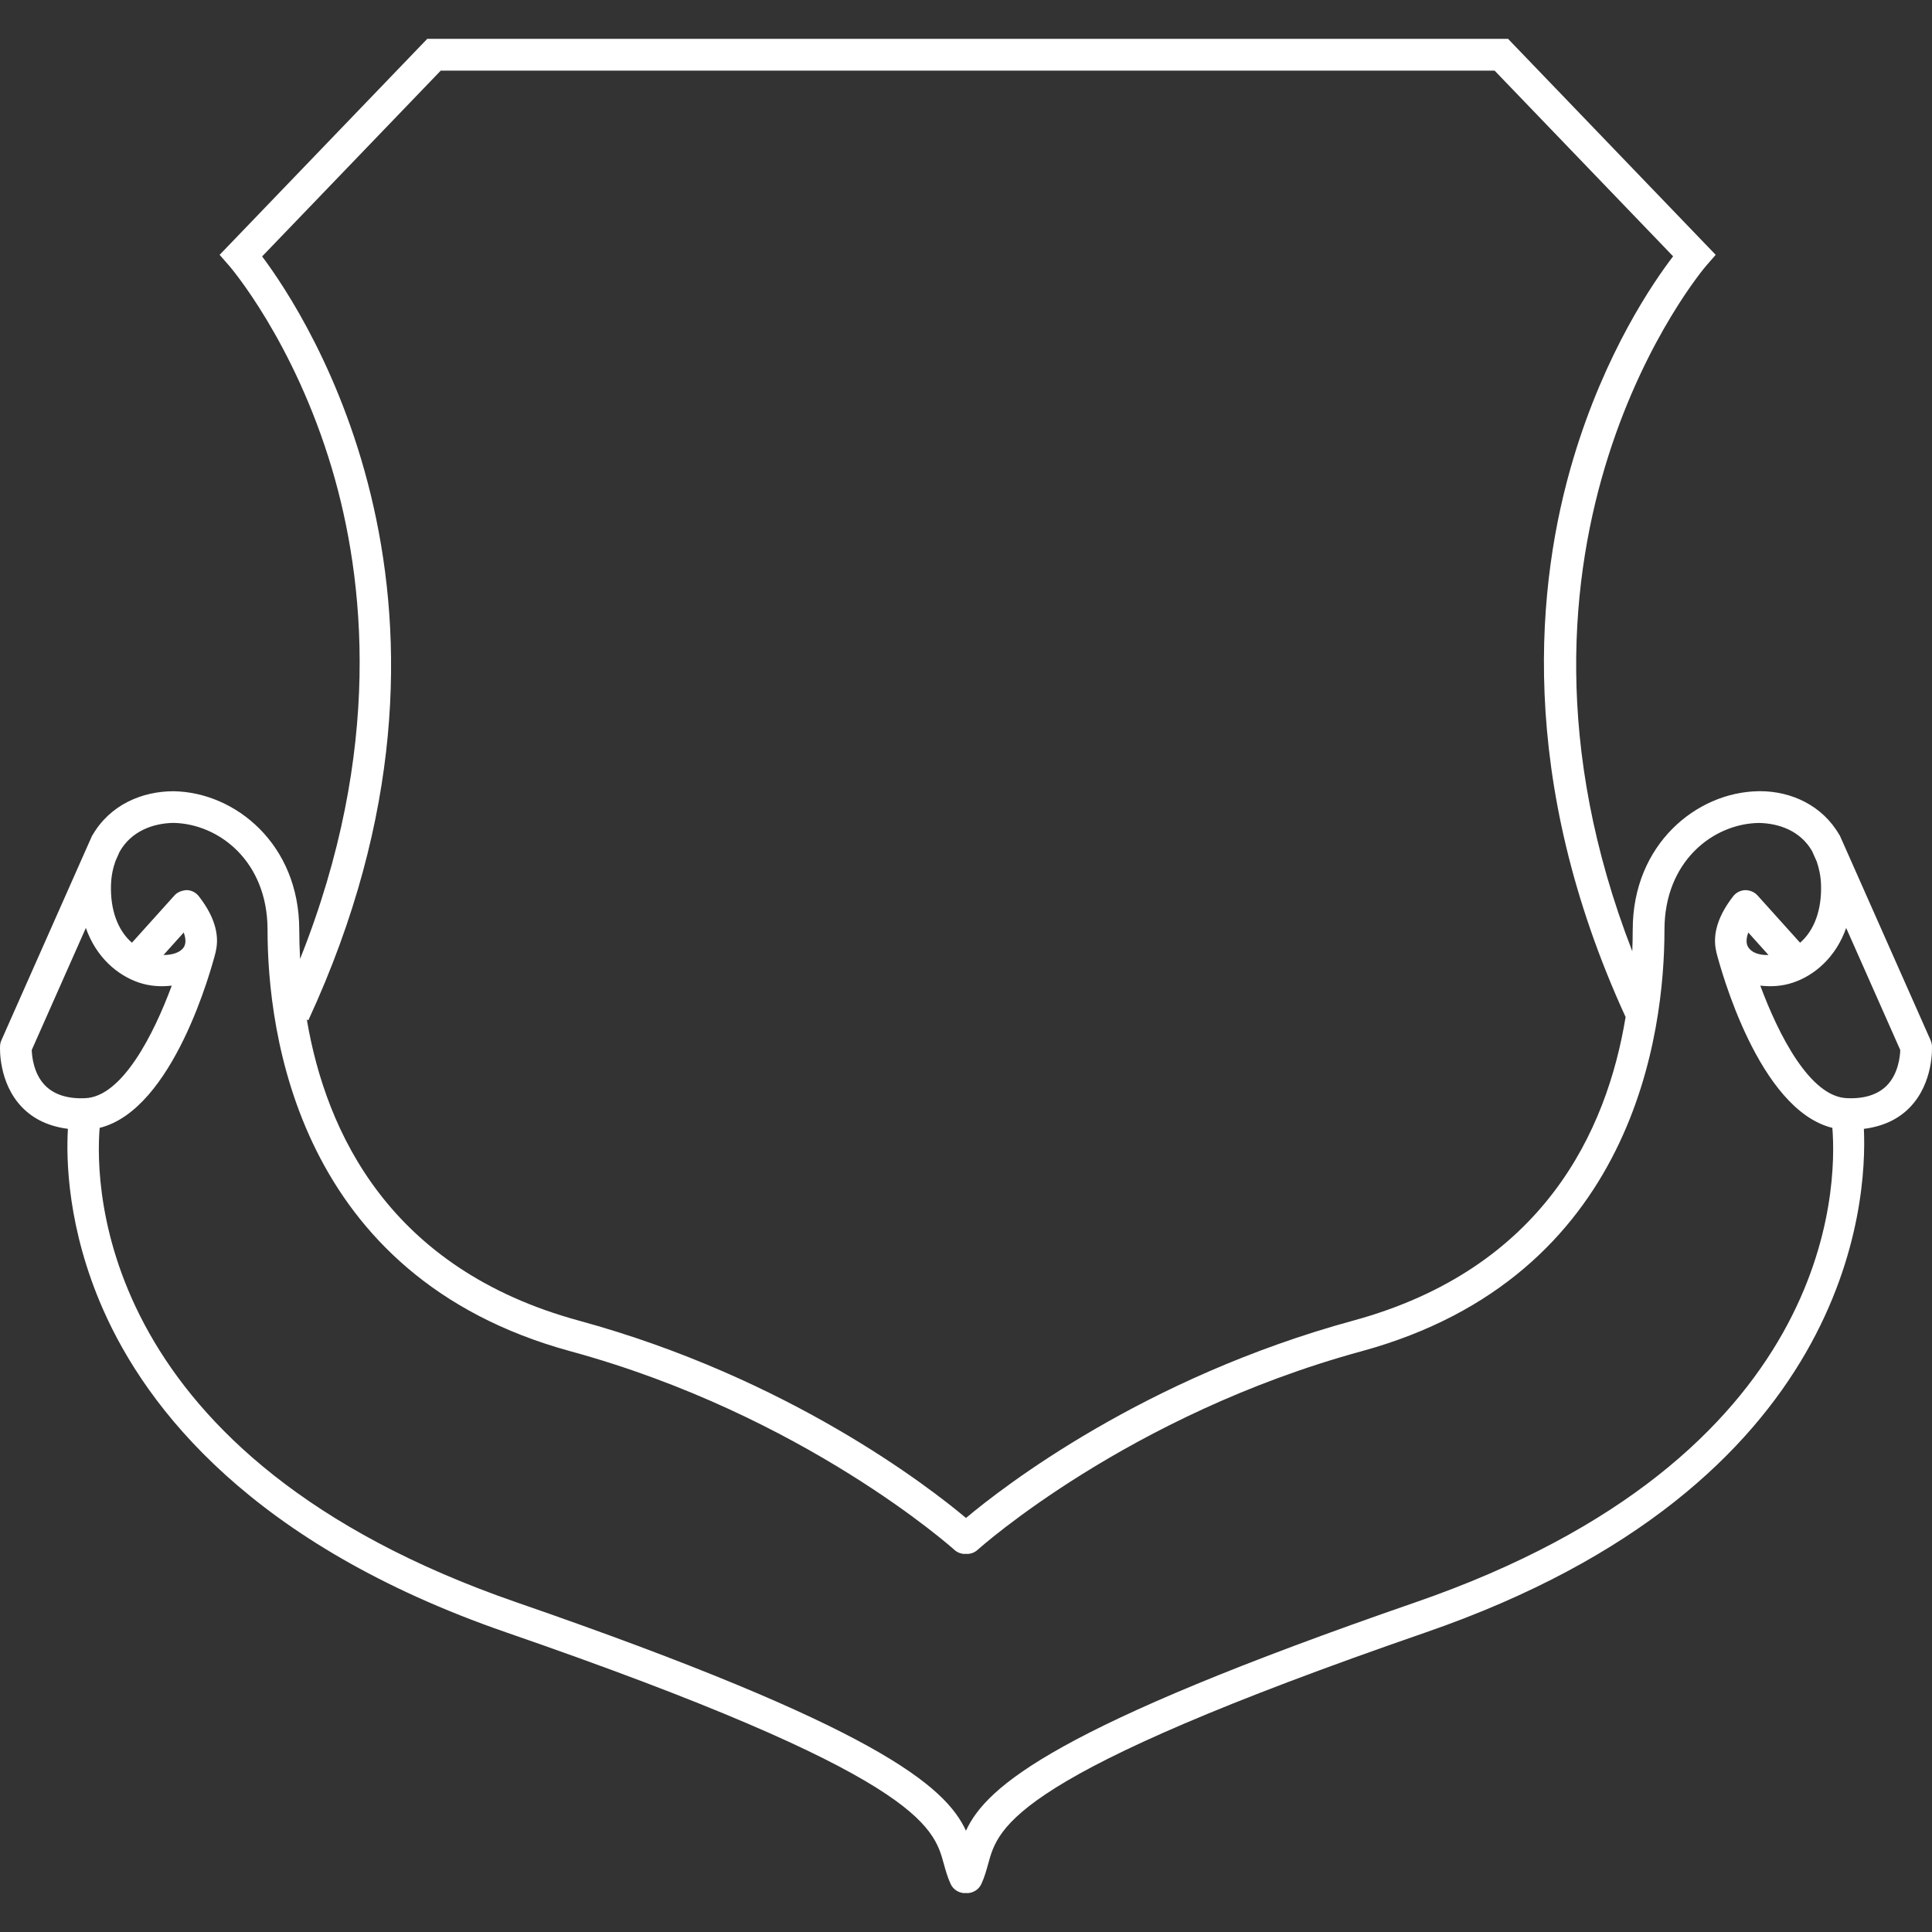 <?xml version="1.0" encoding="iso-8859-1"?>
<!-- Generator: Adobe Illustrator 16.0.0, SVG Export Plug-In . SVG Version: 6.00 Build 0)  -->
<!DOCTYPE svg PUBLIC "-//W3C//DTD SVG 1.1//EN" "http://www.w3.org/Graphics/SVG/1.1/DTD/svg11.dtd">
<svg version="1.1" id="Capa_1" fill="white" xmlns="http://www.w3.org/2000/svg" xmlns:xlink="http://www.w3.org/1999/xlink" x="0px" y="0px"
	 width="478.402px" height="478.402px" viewBox="0 0 478.402 478.402" style="enable-background:new 0 0 478.402 478.402;"
	 xml:space="preserve">
<rect x="0" y="0" width="478.402" height="478.402" fill="#333333" stroke="none"/>
<g>
	<g>
		<path d="M478.052,257.586l-20.936-47.225l-1.442-3.242l-0.132-0.307l-0.028,0.014c-4.224-7.41-11.975-10.912-19.713-10.912
			c-0.144,0-0.288,0.008-0.437,0.008c-15.265,0.252-31.069,13.15-31.069,34.298c0,1.703-0.04,3.492-0.108,5.334
			c-39.489-101.703,17.673-169.038,18.286-169.735l2.368-2.717L373.43,9.625H105.792L54.384,63.102l2.366,2.709
			c0.165,0.18,16.06,18.636,25.475,50.345c8.053,27.146,12.714,69.531-7.917,121.293c-0.122-2.503-0.21-4.951-0.21-7.222
			c0-21.147-15.797-34.045-31.071-34.3c-7.913-0.021-15.844,3.417-20.136,10.906l-0.04-0.016l-0.148,0.347l-1.398,3.146
			L0.344,257.595c-0.188,0.437-0.306,0.889-0.328,1.37c-0.024,0.368-0.457,9.141,5.48,15.248c2.887,2.974,6.705,4.717,11.321,5.306
			c-0.449,7.658-0.112,24.727,8.734,44.787c10.78,24.441,36.834,58.145,99.763,79.893c102.386,35.385,105.838,48.028,108.377,57.266
			c0.471,1.72,0.942,3.375,1.701,5.037c0.659,1.436,2.09,2.276,3.573,2.276c0.08,0,0.156-0.044,0.234-0.06
			c0.08,0.016,0.156,0.06,0.236,0.06c1.485,0,2.905-0.841,3.573-2.276c0.768-1.662,1.23-3.317,1.703-5.037
			c2.528-9.237,5.991-21.881,108.381-57.266c105.436-36.448,109.282-106.678,108.44-124.671c4.637-0.581,8.477-2.325,11.373-5.307
			c5.928-6.103,5.507-14.888,5.482-15.256C478.36,258.476,478.235,258.015,478.052,257.586z M76.353,252.642
			C123.47,150.75,76.106,78.426,64.906,63.497l44.228-46.007h260.961l44.202,45.979c-4.953,6.464-16.835,23.782-24.706,50.081
			c-9.108,30.437-14.193,79.083,12.94,138.287c-4.633,28.204-20.346,62.327-67.457,75.175
			c-51.872,14.154-86.688,41.16-95.872,48.867c-9.189-7.707-44.005-34.713-95.872-48.867c-46.767-12.756-62.59-46.474-67.357-74.546
			L76.353,252.642z M11.17,268.779c-2.849-2.897-3.258-7.193-3.312-8.772l13.401-30.228c2.591,7.357,7.918,11.77,13.146,13.529
			c2.773,0.934,5.528,1.05,8.127,0.753c-4.442,12.006-12.301,27.624-21.528,27.875C16.628,272.121,13.334,270.987,11.17,268.779z
			 M45.445,234.647c-0.777,1.101-2.53,1.83-4.963,1.836l5.009-5.572C46.067,232.474,46.067,233.778,45.445,234.647z M350.515,396.76
			c-89.245,30.857-106.21,45.493-111.324,56.565c-5.109-11.072-22.064-25.708-111.316-56.565
			C24.186,360.93,23.497,293.985,24.673,279.282c18.25-4.508,27.695-39.445,28.766-43.653l-0.024-0.008
			c0.76-3.116,0.461-7.754-4.193-13.708c-0.713-0.908-1.797-1.469-2.952-1.507c-1.152,0.07-2.276,0.441-3.054,1.305l-10.549,11.722
			c-3.505-3.056-5.386-8.119-5.182-14.367c0.076-2.27,0.509-4.164,1.114-5.859l1.003-2.268c2.883-5.125,8.242-7.073,13.299-7.175
			c11.319,0.194,23.347,9.525,23.347,26.463c0,25.227,7.31,85.899,75.019,104.373c57.683,15.733,94.684,48.835,95.052,49.168
			c0.751,0.681,1.695,1.018,2.637,1.018c0.076,0,0.158-0.044,0.243-0.044c0.08,0.004,0.156,0.044,0.245,0.044
			c0.943,0,1.881-0.337,2.637-1.018c0.369-0.333,37.267-33.406,95.054-49.168c67.71-18.474,75.02-79.146,75.02-104.373
			c0-16.932,12.026-26.269,23.352-26.449c5.089,0.088,10.318,1.99,13.192,6.951l1.182,2.651c0.549,1.657,0.974,3.493,1.042,5.692
			c0.2,6.25-1.679,11.313-5.182,14.369l-10.552-11.724c-0.781-0.87-1.955-1.311-3.058-1.302c-1.15,0.046-2.248,0.597-2.953,1.506
			c-4.645,5.961-4.949,10.59-4.191,13.708l-0.024,0.008c1.074,4.2,10.52,39.137,28.766,43.645
			C454.908,293.985,454.215,360.93,350.515,396.76z M432.911,230.911l5.006,5.572c-2.645,0.066-4.184-0.744-4.957-1.836
			C432.339,233.778,432.339,232.474,432.911,230.911z M467.235,268.779c-2.172,2.208-5.49,3.342-9.83,3.149
			c-9.213-0.244-17.072-15.846-21.521-27.868c2.593,0.297,5.338,0.181,8.119-0.753c5.229-1.759,10.56-6.171,13.148-13.529
			l13.394,30.228C470.493,261.602,470.064,265.882,467.235,268.779z"/>
	</g>
</g>
<g>
</g>
<g>
</g>
<g>
</g>
<g>
</g>
<g>
</g>
<g>
</g>
<g>
</g>
<g>
</g>
<g>
</g>
<g>
</g>
<g>
</g>
<g>
</g>
<g>
</g>
<g>
</g>
<g>
</g>
</svg>
